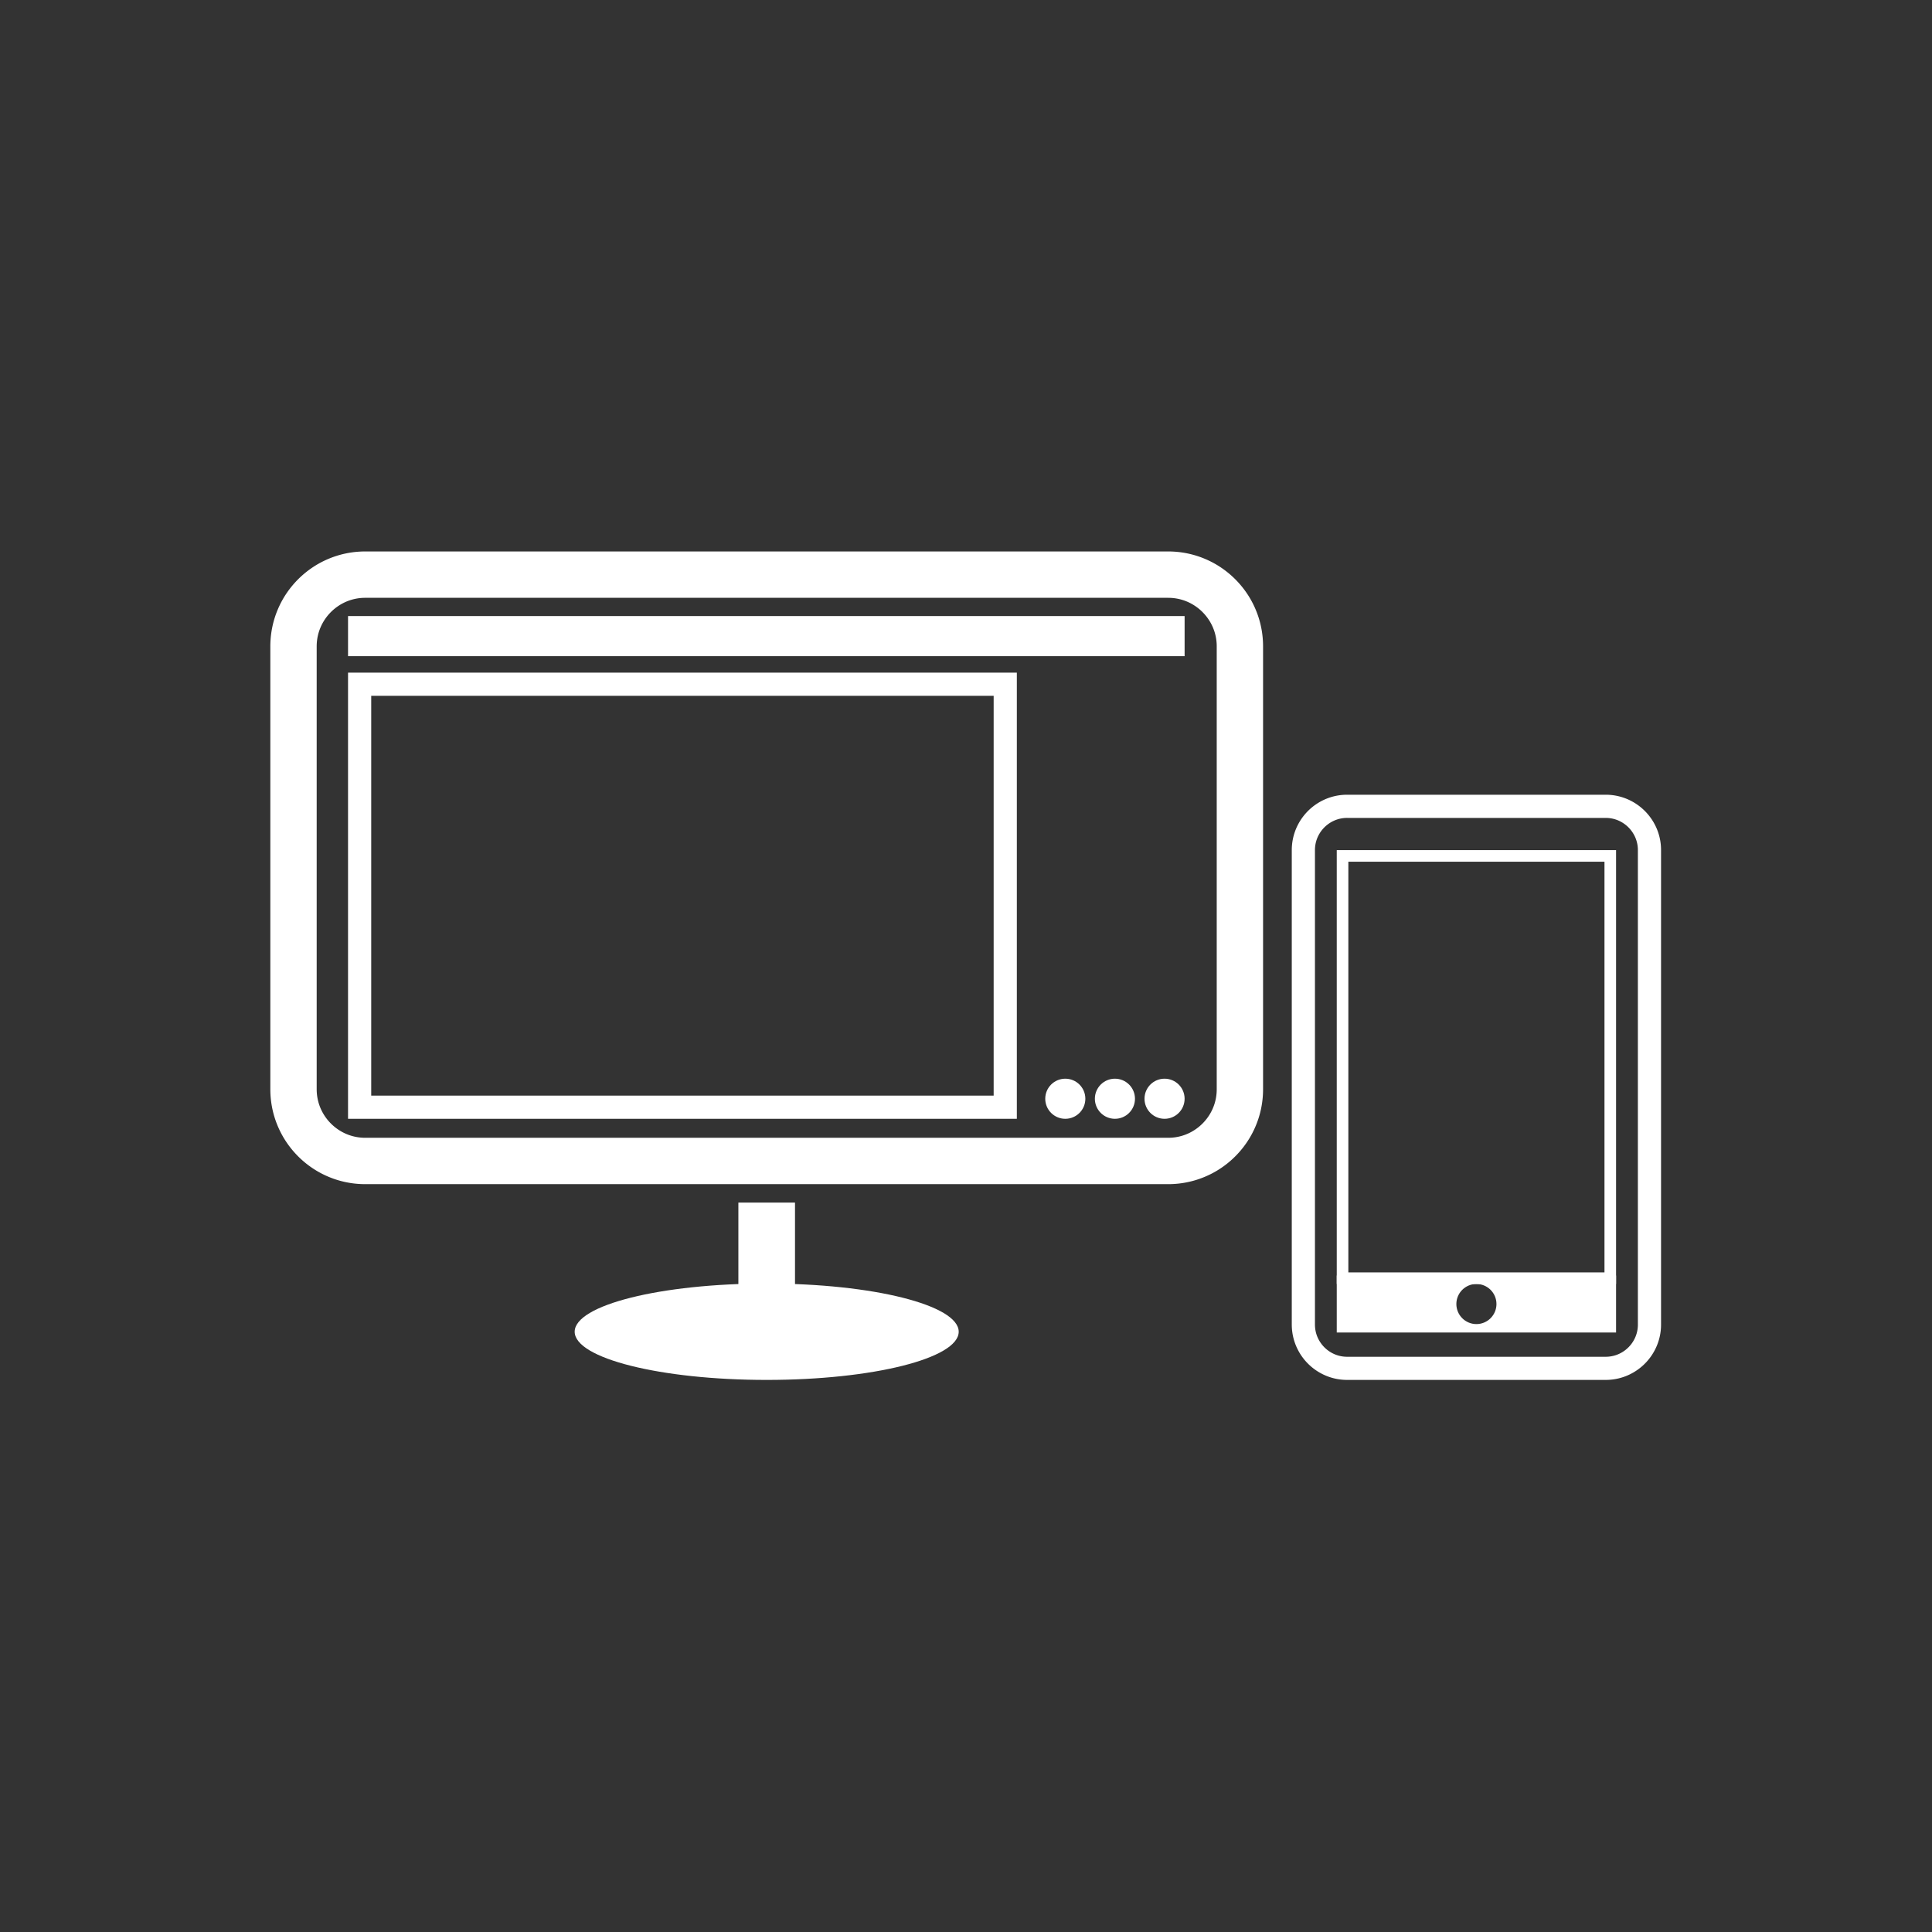 <?xml version="1.0" encoding="UTF-8" standalone="no"?><!DOCTYPE svg PUBLIC "-//W3C//DTD SVG 1.1//EN" "http://www.w3.org/Graphics/SVG/1.1/DTD/svg11.dtd"><svg width="100%" height="100%" viewBox="0 0 2084 2084" version="1.1" xmlns="http://www.w3.org/2000/svg" xmlns:xlink="http://www.w3.org/1999/xlink" xml:space="preserve" xmlns:serif="http://www.serif.com/" style="fill-rule:evenodd;clip-rule:evenodd;stroke-linejoin:round;stroke-miterlimit:1.414;"><rect x="0" y="0" width="2084" height="2084" fill="#333333" stroke="none"/><g id="Layer2"><g><g><path d="M1260.72,594.843l0.661,0.007l0.66,0.01l0.658,0.015l0.658,0.018l0.657,0.023l0.655,0.027l0.655,0.032l0.653,0.035l0.652,0.039l0.652,0.043l0.65,0.048l0.649,0.051l0.647,0.056l0.647,0.06l0.646,0.063l0.644,0.068l0.643,0.071l0.642,0.076l0.641,0.079l0.639,0.084l0.639,0.087l0.637,0.091l0.636,0.096l0.634,0.099l0.633,0.103l0.632,0.107l0.631,0.11l0.629,0.115l0.628,0.118l0.627,0.123l0.625,0.126l0.624,0.129l0.622,0.134l0.621,0.137l0.62,0.142l0.618,0.144l0.617,0.149l0.615,0.152l0.614,0.157l0.612,0.159l0.611,0.164l0.61,0.167l0.607,0.171l0.607,0.174l0.605,0.178l0.603,0.182l0.602,0.185l0.6,0.189l0.598,0.192l0.597,0.196l0.595,0.2l0.594,0.203l0.592,0.207l0.59,0.21l0.589,0.213l0.587,0.218l0.585,0.22l0.584,0.224l0.582,0.228l0.58,0.231l0.579,0.234l0.576,0.238l0.575,0.242l0.573,0.244l0.572,0.248l0.569,0.252l0.568,0.254l0.566,0.259l0.564,0.261l0.562,0.265l0.56,0.268l0.559,0.271l0.557,0.275l0.554,0.278l0.553,0.281l0.551,0.284l0.549,0.288l0.546,0.291l0.545,0.294l0.543,0.297l0.541,0.3l0.539,0.304l0.537,0.307l0.535,0.31l0.533,0.313l0.531,0.316l0.528,0.319l0.527,0.322l0.525,0.326l0.522,0.328l0.52,0.332l0.519,0.334l0.516,0.338l0.514,0.34l0.511,0.344l0.51,0.347l0.507,0.349l0.505,0.353l0.503,0.355l0.501,0.359l0.498,0.361l0.496,0.364l0.494,0.367l0.492,0.37l0.489,0.373l0.487,0.376l0.485,0.379l0.482,0.381l0.48,0.385l0.478,0.387l0.475,0.39l0.473,0.392l0.471,0.396l0.468,0.398l0.465,0.401l0.464,0.404l0.46,0.406l0.459,0.409l0.455,0.412l0.454,0.415l0.451,0.417l0.448,0.42l0.446,0.422l0.443,0.426l0.441,0.427l0.438,0.431l0.436,0.433l0.433,0.436l0.43,0.438l0.428,0.44l0.425,0.444l0.423,0.446l0.42,0.448l0.417,0.451l0.414,0.453l0.412,0.456l0.409,0.458l0.407,0.461l0.404,0.463l0.401,0.466l0.398,0.468l0.395,0.47l0.393,0.473l0.39,0.476l0.387,0.477l0.384,0.48l0.382,0.483l0.378,0.484l0.376,0.487l0.373,0.49l0.37,0.491l0.367,0.494l0.365,0.496l0.361,0.499l0.358,0.5l0.356,0.503l0.352,0.505l0.35,0.508l0.347,0.509l0.343,0.512l0.341,0.514l0.337,0.516l0.335,0.518l0.331,0.521l0.329,0.522l0.325,0.524l0.323,0.527l0.319,0.529l0.316,0.531l0.313,0.533l0.31,0.534l0.307,0.537l0.303,0.539l0.301,0.541l0.297,0.543l0.294,0.545l0.291,0.547l0.287,0.549l0.285,0.551l0.281,0.552l0.278,0.555l0.274,0.557l0.272,0.558l0.268,0.56l0.265,0.563l0.261,0.564l0.258,0.566l0.255,0.567l0.251,0.57l0.248,0.571l0.245,0.573l0.241,0.575l0.238,0.577l0.235,0.578l0.231,0.581l0.227,0.581l0.224,0.584l0.221,0.585l0.217,0.587l0.214,0.589l0.21,0.591l0.207,0.592l0.203,0.593l0.199,0.596l0.196,0.596l0.193,0.599l0.189,0.6l0.185,0.602l0.182,0.603l0.178,0.605l0.174,0.606l0.171,0.608l0.167,0.609l0.163,0.611l0.16,0.613l0.156,0.613l0.152,0.616l0.149,0.617l0.145,0.618l0.141,0.619l0.138,0.621l0.133,0.623l0.13,0.624l0.126,0.625l0.122,0.627l0.119,0.628l0.114,0.629l0.111,0.63l0.107,0.632l0.103,0.634l0.099,0.634l0.095,0.636l0.091,0.637l0.088,0.638l0.083,0.64l0.08,0.64l0.075,0.642l0.072,0.644l0.067,0.644l0.064,0.645l0.06,0.647l0.055,0.648l0.052,0.649l0.047,0.65l0.043,0.651l0.04,0.653l0.035,0.653l0.031,0.654l0.027,0.656l0.023,0.657l0.019,0.657l0.015,0.659l0.01,0.659l0.006,0.661l0.002,0.662l0,477.743l-0.002,0.662l-0.006,0.66l-0.01,0.66l-0.015,0.659l-0.019,0.657l-0.023,0.657l-0.027,0.655l-0.031,0.655l-0.035,0.653l-0.04,0.653l-0.043,0.651l-0.047,0.65l-0.052,0.649l-0.055,0.648l-0.06,0.646l-0.064,0.646l-0.067,0.644l-0.072,0.643l-0.075,0.642l-0.08,0.641l-0.083,0.64l-0.088,0.638l-0.091,0.637l-0.095,0.636l-0.099,0.634l-0.103,0.633l-0.107,0.632l-0.111,0.631l-0.114,0.629l-0.119,0.628l-0.122,0.627l-0.126,0.625l-0.13,0.624l-0.133,0.622l-0.138,0.621l-0.141,0.62l-0.145,0.618l-0.149,0.617l-0.152,0.615l-0.156,0.614l-0.16,0.612l-0.163,0.611l-0.167,0.61l-0.171,0.608l-0.174,0.606l-0.178,0.605l-0.182,0.603l-0.185,0.602l-0.189,0.6l-0.193,0.598l-0.196,0.597l-0.199,0.596l-0.203,0.593l-0.207,0.592l-0.21,0.591l-0.214,0.588l-0.217,0.587l-0.221,0.586l-0.224,0.583l-0.227,0.582l-0.231,0.58l-0.235,0.579l-0.238,0.577l-0.241,0.574l-0.245,0.574l-0.248,0.571l-0.251,0.569l-0.255,0.568l-0.258,0.566l-0.261,0.564l-0.265,0.562l-0.268,0.561l-0.272,0.558l-0.274,0.557l-0.278,0.554l-0.281,0.553l-0.285,0.551l-0.287,0.549l-0.291,0.547l-0.294,0.545l-0.297,0.542l-0.301,0.541l-0.303,0.539l-0.307,0.537l-0.31,0.535l-0.313,0.533l-0.316,0.531l-0.319,0.529l-0.323,0.526l-0.325,0.525l-0.329,0.522l-0.331,0.521l-0.335,0.518l-0.337,0.516l-0.341,0.514l-0.343,0.511l-0.347,0.51l-0.35,0.507l-0.352,0.505l-0.356,0.503l-0.358,0.501l-0.361,0.498l-0.365,0.497l-0.367,0.493l-0.37,0.492l-0.373,0.489l-0.376,0.487l-0.378,0.485l-0.382,0.482l-0.384,0.48l-0.387,0.478l-0.39,0.475l-0.393,0.473l-0.395,0.471l-0.398,0.468l-0.401,0.465l-0.404,0.464l-0.407,0.46l-0.409,0.459l-0.412,0.456l-0.414,0.453l-0.417,0.451l-0.42,0.448l-0.423,0.446l-0.425,0.443l-0.428,0.441l-0.43,0.438l-0.433,0.436l-0.436,0.433l-0.438,0.43l-0.441,0.428l-0.443,0.425l-0.446,0.423l-0.448,0.42l-0.451,0.417l-0.454,0.414l-0.455,0.412l-0.459,0.41l-0.46,0.406l-0.464,0.404l-0.465,0.401l-0.468,0.398l-0.471,0.395l-0.473,0.393l-0.475,0.39l-0.478,0.387l-0.48,0.385l-0.482,0.381l-0.485,0.379l-0.487,0.375l-0.489,0.373l-0.492,0.37l-0.494,0.368l-0.496,0.364l-0.498,0.361l-0.501,0.359l-0.503,0.355l-0.505,0.353l-0.507,0.349l-0.51,0.347l-0.511,0.343l-0.514,0.341l-0.516,0.338l-0.519,0.334l-0.52,0.332l-0.522,0.328l-0.525,0.325l-0.527,0.323l-0.528,0.319l-0.531,0.316l-0.533,0.313l-0.535,0.31l-0.537,0.307l-0.539,0.303l-0.541,0.301l-0.543,0.297l-0.545,0.294l-0.546,0.291l-0.549,0.288l-0.551,0.284l-0.553,0.281l-0.554,0.278l-0.557,0.275l-0.559,0.271l-0.56,0.268l-0.562,0.265l-0.564,0.261l-0.566,0.258l-0.568,0.255l-0.569,0.251l-0.572,0.249l-0.573,0.244l-0.575,0.241l-0.576,0.238l-0.579,0.235l-0.58,0.231l-0.582,0.227l-0.584,0.224l-0.585,0.221l-0.587,0.217l-0.589,0.214l-0.59,0.21l-0.592,0.207l-0.594,0.203l-0.595,0.199l-0.597,0.196l-0.598,0.193l-0.6,0.189l-0.602,0.185l-0.603,0.182l-0.605,0.178l-0.607,0.174l-0.607,0.171l-0.61,0.167l-0.611,0.163l-0.612,0.16l-0.614,0.156l-0.615,0.153l-0.617,0.148l-0.618,0.145l-0.62,0.141l-0.621,0.138l-0.622,0.133l-0.624,0.13l-0.625,0.126l-0.627,0.122l-0.628,0.119l-0.629,0.114l-0.631,0.111l-0.632,0.107l-0.633,0.103l-0.634,0.099l-0.636,0.095l-0.637,0.092l-0.639,0.087l-0.639,0.083l-0.641,0.08l-0.642,0.075l-0.643,0.072l-0.644,0.068l-0.646,0.063l-0.647,0.06l-0.647,0.055l-0.649,0.052l-0.65,0.047l-0.652,0.044l-0.652,0.039l-0.653,0.035l-0.655,0.031l-0.655,0.027l-0.657,0.023l-0.658,0.019l-0.658,0.015l-0.66,0.01l-0.661,0.006l-0.661,0.003l-866.09,0l-0.662,-0.003l-0.66,-0.006l-0.66,-0.01l-0.659,-0.015l-0.657,-0.019l-0.657,-0.023l-0.655,-0.027l-0.655,-0.031l-0.653,-0.035l-0.653,-0.039l-0.651,-0.044l-0.65,-0.047l-0.649,-0.052l-0.648,-0.055l-0.646,-0.06l-0.646,-0.063l-0.644,-0.068l-0.643,-0.072l-0.642,-0.075l-0.641,-0.08l-0.64,-0.083l-0.638,-0.087l-0.637,-0.092l-0.636,-0.095l-0.634,-0.099l-0.633,-0.103l-0.632,-0.107l-0.631,-0.111l-0.629,-0.114l-0.628,-0.119l-0.627,-0.122l-0.625,-0.126l-0.624,-0.13l-0.622,-0.133l-0.621,-0.138l-0.62,-0.141l-0.618,-0.145l-0.617,-0.148l-0.615,-0.153l-0.614,-0.156l-0.613,-0.16l-0.61,-0.163l-0.61,-0.167l-0.608,-0.171l-0.606,-0.174l-0.605,-0.178l-0.603,-0.182l-0.602,-0.185l-0.6,-0.189l-0.598,-0.193l-0.597,-0.196l-0.596,-0.199l-0.593,-0.203l-0.592,-0.207l-0.591,-0.21l-0.588,-0.214l-0.587,-0.217l-0.586,-0.221l-0.583,-0.224l-0.582,-0.227l-0.58,-0.231l-0.579,-0.235l-0.577,-0.238l-0.574,-0.241l-0.574,-0.244l-0.571,-0.249l-0.57,-0.251l-0.567,-0.255l-0.566,-0.258l-0.564,-0.261l-0.562,-0.265l-0.561,-0.268l-0.558,-0.271l-0.557,-0.275l-0.554,-0.278l-0.553,-0.281l-0.551,-0.284l-0.549,-0.288l-0.547,-0.291l-0.545,-0.294l-0.543,-0.297l-0.54,-0.301l-0.539,-0.303l-0.537,-0.307l-0.535,-0.31l-0.533,-0.313l-0.531,-0.316l-0.529,-0.319l-0.526,-0.323l-0.525,-0.325l-0.522,-0.328l-0.521,-0.332l-0.518,-0.334l-0.516,-0.338l-0.514,-0.341l-0.511,-0.343l-0.51,-0.347l-0.507,-0.349l-0.505,-0.353l-0.503,-0.355l-0.501,-0.359l-0.498,-0.361l-0.497,-0.364l-0.494,-0.368l-0.491,-0.37l-0.489,-0.373l-0.487,-0.375l-0.485,-0.379l-0.482,-0.381l-0.48,-0.385l-0.478,-0.387l-0.475,-0.39l-0.473,-0.393l-0.471,-0.395l-0.468,-0.398l-0.466,-0.401l-0.463,-0.404l-0.461,-0.406l-0.458,-0.41l-0.456,-0.412l-0.453,-0.414l-0.451,-0.417l-0.448,-0.42l-0.446,-0.423l-0.443,-0.425l-0.441,-0.428l-0.438,-0.43l-0.436,-0.433l-0.433,-0.436l-0.43,-0.438l-0.428,-0.441l-0.425,-0.443l-0.423,-0.446l-0.42,-0.448l-0.417,-0.451l-0.415,-0.453l-0.411,-0.456l-0.41,-0.459l-0.406,-0.46l-0.404,-0.464l-0.401,-0.465l-0.398,-0.468l-0.396,-0.471l-0.392,-0.473l-0.39,-0.475l-0.387,-0.478l-0.385,-0.48l-0.381,-0.482l-0.379,-0.485l-0.375,-0.487l-0.373,-0.489l-0.37,-0.492l-0.368,-0.493l-0.364,-0.497l-0.361,-0.498l-0.359,-0.501l-0.355,-0.503l-0.353,-0.505l-0.349,-0.507l-0.347,-0.51l-0.343,-0.511l-0.341,-0.514l-0.338,-0.516l-0.334,-0.518l-0.332,-0.521l-0.328,-0.522l-0.326,-0.525l-0.322,-0.526l-0.319,-0.529l-0.316,-0.531l-0.313,-0.533l-0.31,-0.535l-0.307,-0.537l-0.303,-0.539l-0.301,-0.541l-0.297,-0.542l-0.294,-0.545l-0.291,-0.547l-0.288,-0.549l-0.284,-0.551l-0.281,-0.553l-0.278,-0.554l-0.275,-0.557l-0.271,-0.558l-0.268,-0.561l-0.265,-0.562l-0.261,-0.564l-0.258,-0.566l-0.255,-0.568l-0.252,-0.569l-0.248,-0.571l-0.244,-0.574l-0.242,-0.574l-0.237,-0.577l-0.235,-0.579l-0.231,-0.58l-0.227,-0.582l-0.225,-0.583l-0.22,-0.586l-0.217,-0.587l-0.214,-0.588l-0.21,-0.591l-0.207,-0.592l-0.203,-0.593l-0.2,-0.596l-0.196,-0.597l-0.192,-0.598l-0.189,-0.6l-0.185,-0.602l-0.182,-0.603l-0.178,-0.605l-0.174,-0.606l-0.171,-0.608l-0.167,-0.61l-0.164,-0.611l-0.159,-0.612l-0.156,-0.614l-0.153,-0.615l-0.148,-0.617l-0.145,-0.618l-0.141,-0.62l-0.138,-0.621l-0.133,-0.622l-0.13,-0.624l-0.126,-0.625l-0.122,-0.627l-0.119,-0.628l-0.114,-0.629l-0.111,-0.631l-0.107,-0.632l-0.103,-0.633l-0.099,-0.634l-0.095,-0.636l-0.092,-0.637l-0.087,-0.638l-0.083,-0.64l-0.08,-0.641l-0.075,-0.642l-0.072,-0.643l-0.068,-0.644l-0.063,-0.646l-0.06,-0.646l-0.055,-0.648l-0.052,-0.649l-0.047,-0.65l-0.044,-0.651l-0.039,-0.653l-0.035,-0.653l-0.031,-0.655l-0.027,-0.655l-0.023,-0.657l-0.019,-0.657l-0.015,-0.659l-0.01,-0.66l-0.007,-0.66l-0.002,-0.662l0,-477.743l0.002,-0.662l0.007,-0.661l0.01,-0.659l0.015,-0.659l0.019,-0.657l0.023,-0.657l0.027,-0.656l0.031,-0.654l0.035,-0.653l0.039,-0.653l0.044,-0.651l0.047,-0.65l0.052,-0.649l0.055,-0.648l0.06,-0.647l0.063,-0.645l0.068,-0.644l0.072,-0.644l0.075,-0.642l0.08,-0.64l0.083,-0.64l0.087,-0.638l0.092,-0.637l0.095,-0.636l0.099,-0.634l0.103,-0.634l0.107,-0.632l0.111,-0.63l0.114,-0.629l0.119,-0.628l0.122,-0.627l0.126,-0.625l0.13,-0.624l0.133,-0.623l0.138,-0.621l0.141,-0.619l0.145,-0.618l0.148,-0.617l0.153,-0.616l0.156,-0.613l0.159,-0.613l0.164,-0.611l0.167,-0.609l0.171,-0.608l0.174,-0.606l0.178,-0.605l0.182,-0.603l0.185,-0.602l0.189,-0.6l0.192,-0.599l0.196,-0.596l0.2,-0.596l0.203,-0.593l0.207,-0.592l0.21,-0.591l0.214,-0.589l0.217,-0.587l0.22,-0.585l0.225,-0.584l0.227,-0.581l0.231,-0.581l0.235,-0.578l0.237,-0.577l0.242,-0.575l0.244,-0.573l0.248,-0.571l0.252,-0.57l0.255,-0.567l0.258,-0.566l0.261,-0.564l0.265,-0.563l0.268,-0.56l0.271,-0.558l0.275,-0.557l0.278,-0.555l0.281,-0.552l0.284,-0.551l0.288,-0.549l0.291,-0.547l0.294,-0.545l0.297,-0.543l0.301,-0.541l0.303,-0.539l0.307,-0.537l0.31,-0.534l0.313,-0.533l0.316,-0.531l0.319,-0.529l0.322,-0.527l0.326,-0.524l0.328,-0.522l0.332,-0.521l0.334,-0.518l0.338,-0.516l0.341,-0.514l0.343,-0.512l0.347,-0.509l0.349,-0.508l0.353,-0.505l0.355,-0.503l0.359,-0.5l0.361,-0.499l0.364,-0.496l0.368,-0.494l0.37,-0.491l0.373,-0.49l0.375,-0.487l0.379,-0.484l0.381,-0.483l0.385,-0.48l0.387,-0.477l0.39,-0.476l0.392,-0.473l0.396,-0.47l0.398,-0.468l0.401,-0.466l0.404,-0.463l0.406,-0.461l0.41,-0.458l0.411,-0.456l0.415,-0.453l0.417,-0.451l0.42,-0.448l0.423,-0.446l0.425,-0.444l0.428,-0.44l0.43,-0.438l0.433,-0.436l0.436,-0.433l0.438,-0.431l0.441,-0.427l0.443,-0.426l0.446,-0.422l0.448,-0.42l0.451,-0.417l0.453,-0.415l0.456,-0.412l0.458,-0.409l0.461,-0.406l0.463,-0.404l0.466,-0.401l0.468,-0.398l0.471,-0.396l0.473,-0.392l0.475,-0.39l0.478,-0.387l0.48,-0.385l0.482,-0.381l0.485,-0.379l0.487,-0.376l0.489,-0.373l0.491,-0.37l0.494,-0.367l0.497,-0.364l0.498,-0.361l0.501,-0.359l0.503,-0.355l0.505,-0.353l0.507,-0.349l0.51,-0.347l0.511,-0.344l0.514,-0.34l0.516,-0.338l0.518,-0.334l0.521,-0.332l0.522,-0.328l0.525,-0.326l0.526,-0.322l0.529,-0.319l0.531,-0.316l0.533,-0.313l0.535,-0.31l0.537,-0.307l0.539,-0.304l0.54,-0.3l0.543,-0.297l0.545,-0.294l0.547,-0.291l0.549,-0.288l0.551,-0.284l0.553,-0.281l0.554,-0.278l0.557,-0.275l0.558,-0.271l0.561,-0.268l0.562,-0.265l0.564,-0.261l0.566,-0.259l0.567,-0.254l0.57,-0.252l0.571,-0.248l0.574,-0.244l0.574,-0.242l0.577,-0.238l0.579,-0.234l0.58,-0.231l0.582,-0.228l0.583,-0.224l0.586,-0.22l0.587,-0.218l0.588,-0.213l0.591,-0.21l0.592,-0.207l0.593,-0.203l0.596,-0.2l0.597,-0.196l0.598,-0.192l0.6,-0.189l0.602,-0.185l0.603,-0.182l0.605,-0.178l0.606,-0.174l0.608,-0.171l0.61,-0.167l0.61,-0.164l0.613,-0.159l0.614,-0.157l0.615,-0.152l0.617,-0.149l0.618,-0.144l0.62,-0.142l0.621,-0.137l0.622,-0.134l0.624,-0.129l0.625,-0.126l0.627,-0.123l0.628,-0.118l0.629,-0.115l0.631,-0.11l0.632,-0.107l0.633,-0.103l0.634,-0.099l0.636,-0.096l0.637,-0.091l0.638,-0.087l0.64,-0.084l0.641,-0.079l0.642,-0.076l0.643,-0.071l0.644,-0.068l0.646,-0.063l0.646,-0.06l0.648,-0.056l0.649,-0.051l0.65,-0.048l0.651,-0.043l0.653,-0.039l0.653,-0.035l0.655,-0.032l0.655,-0.027l0.657,-0.023l0.657,-0.018l0.659,-0.015l0.66,-0.01l0.66,-0.007l0.662,-0.002l866.09,0l0.661,0.002Zm-866.672,49.998l-0.423,0.002l-0.345,0.003l-0.343,0.005l-0.339,0.008l-0.341,0.01l-0.342,0.011l-0.338,0.014l-0.338,0.016l-0.337,0.019l-0.337,0.02l-0.335,0.022l-0.334,0.025l-0.334,0.026l-0.332,0.029l-0.333,0.03l-0.331,0.033l-0.331,0.035l-0.33,0.036l-0.325,0.039l-0.329,0.04l-0.327,0.043l-0.325,0.045l-0.328,0.047l-0.324,0.048l-0.322,0.05l-0.323,0.053l-0.321,0.054l-0.321,0.057l-0.323,0.058l-0.32,0.061l-0.317,0.062l-0.317,0.063l-0.317,0.067l-0.316,0.067l-0.317,0.07l-0.315,0.072l-0.315,0.074l-0.314,0.076l-0.31,0.076l-0.31,0.079l-0.313,0.082l-0.309,0.083l-0.31,0.085l-0.309,0.086l-0.306,0.088l-0.31,0.092l-0.305,0.091l-0.304,0.094l-0.304,0.096l-0.305,0.098l-0.303,0.099l-0.303,0.102l-0.301,0.103l-0.3,0.105l-0.3,0.107l-0.298,0.107l-0.299,0.111l-0.299,0.113l-0.294,0.113l-0.296,0.116l-0.296,0.117l-0.293,0.119l-0.294,0.121l-0.292,0.123l-0.29,0.124l-0.292,0.127l-0.291,0.128l-0.288,0.129l-0.288,0.132l-0.288,0.133l-0.287,0.135l-0.285,0.137l-0.283,0.137l-0.284,0.14l-0.284,0.143l-0.282,0.143l-0.281,0.145l-0.279,0.146l-0.279,0.149l-0.28,0.151l-0.277,0.152l-0.276,0.153l-0.275,0.154l-0.274,0.157l-0.275,0.159l-0.273,0.161l-0.271,0.161l-0.27,0.163l-0.27,0.165l-0.269,0.167l-0.268,0.169l-0.267,0.17l-0.265,0.171l-0.264,0.173l-0.264,0.175l-0.262,0.175l-0.261,0.178l-0.261,0.18l-0.259,0.181l-0.26,0.183l-0.255,0.183l-0.256,0.186l-0.256,0.188l-0.254,0.189l-0.252,0.189l-0.25,0.191l-0.252,0.194l-0.251,0.196l-0.246,0.195l-0.246,0.197l-0.247,0.2l-0.244,0.2l-0.244,0.203l-0.243,0.204l-0.24,0.204l-0.24,0.207l-0.238,0.208l-0.238,0.209l-0.236,0.21l-0.234,0.212l-0.234,0.214l-0.232,0.215l-0.23,0.216l-0.232,0.219l-0.228,0.219l-0.226,0.219l-0.225,0.221l-0.226,0.225l-0.223,0.225l-0.22,0.223l-0.221,0.228l-0.221,0.23l-0.217,0.229l-0.216,0.231l-0.215,0.232l-0.212,0.232l-0.212,0.235l-0.212,0.238l-0.21,0.237l-0.207,0.238l-0.207,0.24l-0.205,0.242l-0.203,0.241l-0.201,0.242l-0.202,0.246l-0.2,0.246l-0.197,0.246l-0.197,0.249l-0.194,0.249l-0.192,0.249l-0.192,0.252l-0.192,0.255l-0.187,0.252l-0.188,0.255l-0.186,0.257l-0.183,0.256l-0.183,0.259l-0.181,0.259l-0.179,0.26l-0.178,0.261l-0.177,0.264l-0.175,0.263l-0.172,0.264l-0.172,0.267l-0.169,0.265l-0.168,0.267l-0.167,0.269l-0.165,0.27l-0.165,0.273l-0.161,0.271l-0.159,0.27l-0.159,0.274l-0.157,0.275l-0.155,0.276l-0.153,0.276l-0.152,0.277l-0.151,0.279l-0.148,0.279l-0.147,0.281l-0.145,0.28l-0.143,0.281l-0.142,0.283l-0.141,0.286l-0.138,0.284l-0.136,0.285l-0.135,0.287l-0.133,0.285l-0.131,0.289l-0.13,0.29l-0.128,0.29l-0.126,0.289l-0.125,0.293l-0.123,0.293l-0.12,0.292l-0.12,0.295l-0.117,0.295l-0.116,0.295l-0.114,0.297l-0.111,0.296l-0.111,0.299l-0.109,0.299l-0.106,0.3l-0.105,0.301l-0.103,0.301l-0.101,0.302l-0.1,0.303l-0.098,0.304l-0.096,0.304l-0.094,0.306l-0.092,0.305l-0.09,0.307l-0.088,0.308l-0.087,0.309l-0.085,0.309l-0.083,0.31l-0.081,0.31l-0.079,0.313l-0.078,0.312l-0.075,0.313l-0.074,0.314l-0.071,0.315l-0.07,0.315l-0.068,0.317l-0.066,0.317l-0.064,0.317l-0.062,0.32l-0.061,0.319l-0.058,0.32l-0.056,0.322l-0.055,0.322l-0.052,0.323l-0.051,0.323l-0.048,0.324l-0.047,0.326l-0.045,0.326l-0.042,0.326l-0.041,0.328l-0.039,0.329l-0.036,0.329l-0.035,0.33l-0.033,0.331l-0.03,0.332l-0.029,0.333l-0.026,0.334l-0.024,0.333l-0.023,0.336l-0.02,0.337l-0.018,0.336l-0.016,0.339l-0.014,0.339l-0.012,0.339l-0.01,0.342l-0.008,0.341l-0.005,0.342l-0.003,0.343l-0.002,0.425l0,477.585l0.002,0.424l0.003,0.344l0.005,0.342l0.008,0.341l0.01,0.341l0.012,0.34l0.014,0.339l0.016,0.338l0.018,0.337l0.02,0.337l0.023,0.335l0.024,0.334l0.026,0.334l0.029,0.333l0.03,0.331l0.033,0.332l0.035,0.33l0.036,0.328l0.039,0.329l0.041,0.329l0.042,0.326l0.045,0.326l0.047,0.325l0.048,0.325l0.051,0.323l0.052,0.323l0.055,0.322l0.056,0.321l0.058,0.32l0.061,0.32l0.062,0.32l0.064,0.317l0.066,0.316l0.068,0.317l0.07,0.316l0.071,0.315l0.074,0.314l0.075,0.312l0.078,0.313l0.079,0.313l0.081,0.31l0.083,0.309l0.085,0.309l0.087,0.31l0.088,0.307l0.091,0.308l0.092,0.306l0.093,0.304l0.096,0.304l0.098,0.304l0.1,0.304l0.101,0.303l0.103,0.301l0.104,0.299l0.107,0.299l0.109,0.302l0.111,0.298l0.111,0.296l0.114,0.296l0.116,0.296l0.118,0.296l0.118,0.292l0.121,0.294l0.124,0.294l0.123,0.29l0.126,0.29l0.129,0.291l0.131,0.291l0.13,0.286l0.133,0.287l0.135,0.287l0.136,0.284l0.139,0.286l0.14,0.284l0.142,0.283l0.143,0.282l0.145,0.28l0.147,0.28l0.148,0.279l0.15,0.279l0.154,0.28l0.152,0.275l0.155,0.274l0.157,0.275l0.158,0.274l0.161,0.272l0.16,0.27l0.165,0.273l0.165,0.269l0.167,0.269l0.168,0.268l0.169,0.265l0.171,0.266l0.174,0.265l0.175,0.264l0.175,0.261l0.179,0.263l0.179,0.259l0.18,0.259l0.185,0.261l0.184,0.257l0.184,0.255l0.187,0.254l0.188,0.253l0.191,0.253l0.192,0.253l0.194,0.251l0.193,0.247l0.196,0.248l0.2,0.25l0.198,0.243l0.2,0.244l0.203,0.245l0.205,0.244l0.205,0.241l0.205,0.238l0.206,0.236l0.211,0.239l0.211,0.237l0.212,0.234l0.216,0.236l0.211,0.228l0.217,0.233l0.22,0.231l0.217,0.226l0.221,0.228l0.222,0.226l0.222,0.224l0.225,0.223l0.225,0.221l0.227,0.221l0.23,0.22l0.228,0.217l0.234,0.218l0.232,0.215l0.231,0.211l0.235,0.213l0.235,0.209l0.237,0.21l0.241,0.21l0.24,0.207l0.239,0.203l0.244,0.205l0.243,0.202l0.241,0.197l0.25,0.203l0.248,0.198l0.246,0.195l0.249,0.194l0.25,0.194l0.252,0.192l0.25,0.188l0.256,0.19l0.258,0.189l0.255,0.186l0.254,0.181l0.26,0.184l0.261,0.182l0.256,0.176l0.264,0.18l0.264,0.177l0.26,0.173l0.266,0.174l0.265,0.171l0.267,0.17l0.268,0.168l0.269,0.168l0.268,0.164l0.274,0.164l0.271,0.162l0.269,0.158l0.275,0.16l0.276,0.157l0.275,0.155l0.276,0.153l0.281,0.154l0.276,0.149l0.277,0.147l0.279,0.147l0.281,0.144l0.286,0.146l0.284,0.143l0.282,0.138l0.283,0.138l0.285,0.136l0.287,0.135l0.288,0.134l0.291,0.133l0.287,0.129l0.285,0.125l0.296,0.129l0.292,0.125l0.29,0.121l0.291,0.121l0.294,0.118l0.3,0.12l0.292,0.114l0.299,0.115l0.3,0.113l0.293,0.109l0.3,0.108l0.3,0.107l0.298,0.104l0.305,0.104l0.301,0.101l0.303,0.1l0.305,0.098l0.302,0.095l0.308,0.095l0.306,0.092l0.302,0.089l0.309,0.089l0.311,0.087l0.312,0.086l0.309,0.082l0.306,0.08l0.313,0.08l0.314,0.078l0.317,0.076l0.313,0.073l0.31,0.071l0.316,0.07l0.319,0.068l0.315,0.066l0.322,0.065l0.319,0.062l0.315,0.059l0.323,0.059l0.319,0.056l0.321,0.054l0.323,0.053l0.324,0.051l0.327,0.049l0.323,0.046l0.329,0.045l0.327,0.043l0.324,0.04l0.331,0.039l0.327,0.036l0.329,0.035l0.336,0.033l0.328,0.03l0.334,0.029l0.337,0.026l0.328,0.024l0.335,0.023l0.342,0.02l0.339,0.019l0.332,0.015l0.337,0.014l0.345,0.012l0.341,0.01l0.339,0.007l0.345,0.006l0.343,0.003l0.421,0.002l865.936,0l0.421,-0.002l0.342,-0.003l0.346,-0.006l0.338,-0.007l0.342,-0.01l0.344,-0.012l0.338,-0.014l0.331,-0.015l0.34,-0.019l0.341,-0.02l0.336,-0.023l0.328,-0.024l0.336,-0.026l0.335,-0.029l0.328,-0.03l0.336,-0.033l0.329,-0.035l0.327,-0.036l0.331,-0.039l0.323,-0.04l0.327,-0.043l0.33,-0.045l0.323,-0.047l0.327,-0.048l0.324,-0.051l0.323,-0.053l0.321,-0.054l0.319,-0.056l0.322,-0.059l0.316,-0.059l0.319,-0.062l0.322,-0.065l0.315,-0.066l0.318,-0.068l0.317,-0.07l0.31,-0.071l0.314,-0.073l0.316,-0.077l0.313,-0.077l0.313,-0.08l0.307,-0.08l0.309,-0.083l0.312,-0.085l0.311,-0.087l0.309,-0.089l0.301,-0.089l0.306,-0.092l0.308,-0.095l0.302,-0.095l0.307,-0.098l0.302,-0.1l0.301,-0.1l0.305,-0.105l0.298,-0.104l0.301,-0.107l0.298,-0.108l0.292,-0.108l0.302,-0.114l0.3,-0.115l0.291,-0.114l0.298,-0.119l0.296,-0.12l0.291,-0.12l0.288,-0.121l0.295,-0.126l0.296,-0.128l0.282,-0.125l0.289,-0.129l0.292,-0.133l0.287,-0.133l0.287,-0.136l0.284,-0.135l0.283,-0.138l0.283,-0.14l0.284,-0.142l0.287,-0.146l0.28,-0.144l0.278,-0.146l0.279,-0.148l0.276,-0.149l0.28,-0.154l0.275,-0.152l0.275,-0.156l0.279,-0.159l0.272,-0.158l0.268,-0.157l0.274,-0.163l0.273,-0.165l0.267,-0.163l0.27,-0.168l0.267,-0.167l0.267,-0.171l0.266,-0.171l0.266,-0.174l0.259,-0.172l0.263,-0.177l0.266,-0.181l0.257,-0.177l0.261,-0.182l0.257,-0.182l0.255,-0.182l0.257,-0.186l0.256,-0.189l0.255,-0.189l0.253,-0.191l0.253,-0.192l0.246,-0.19l0.25,-0.195l0.249,-0.197l0.246,-0.197l0.249,-0.202l0.243,-0.199l0.241,-0.201l0.244,-0.204l0.239,-0.204l0.241,-0.207l0.242,-0.211l0.235,-0.208l0.235,-0.209l0.236,-0.213l0.231,-0.212l0.233,-0.216l0.232,-0.217l0.228,-0.216l0.23,-0.22l0.228,-0.222l0.226,-0.222l0.223,-0.222l0.222,-0.222l0.225,-0.23l0.219,-0.225l0.215,-0.224l0.223,-0.236l0.217,-0.232l0.209,-0.225l0.217,-0.237l0.213,-0.236l0.211,-0.237l0.21,-0.238l0.204,-0.234l0.205,-0.238l0.209,-0.246l0.204,-0.242l0.2,-0.242l0.202,-0.246l0.198,-0.244l0.198,-0.247l0.197,-0.25l0.194,-0.247l0.194,-0.251l0.192,-0.253l0.191,-0.254l0.187,-0.252l0.186,-0.253l0.187,-0.257l0.185,-0.259l0.183,-0.258l0.179,-0.257l0.181,-0.262l0.178,-0.262l0.173,-0.258l0.175,-0.265l0.176,-0.268l0.17,-0.264l0.171,-0.269l0.169,-0.268l0.163,-0.263l0.166,-0.271l0.166,-0.275l0.159,-0.266l0.16,-0.274l0.162,-0.278l0.155,-0.273l0.154,-0.273l0.153,-0.275l0.154,-0.28l0.15,-0.28l0.148,-0.277l0.148,-0.282l0.144,-0.28l0.142,-0.278l0.142,-0.285l0.141,-0.285l0.138,-0.285l0.136,-0.284l0.135,-0.287l0.134,-0.289l0.132,-0.288l0.129,-0.289l0.128,-0.29l0.127,-0.291l0.122,-0.287l0.124,-0.294l0.123,-0.298l0.118,-0.292l0.116,-0.292l0.116,-0.297l0.115,-0.298l0.111,-0.295l0.11,-0.297l0.109,-0.301l0.107,-0.301l0.105,-0.301l0.103,-0.3l0.101,-0.302l0.1,-0.304l0.097,-0.3l0.096,-0.307l0.095,-0.307l0.092,-0.305l0.09,-0.308l0.089,-0.309l0.086,-0.305l0.084,-0.309l0.083,-0.309l0.082,-0.314l0.08,-0.313l0.077,-0.311l0.075,-0.311l0.073,-0.313l0.073,-0.32l0.069,-0.312l0.067,-0.313l0.068,-0.325l0.064,-0.316l0.061,-0.315l0.06,-0.32l0.059,-0.323l0.056,-0.319l0.054,-0.32l0.053,-0.328l0.05,-0.32l0.049,-0.327l0.047,-0.328l0.044,-0.319l0.043,-0.327l0.041,-0.33l0.039,-0.33l0.036,-0.327l0.034,-0.329l0.033,-0.336l0.031,-0.332l0.028,-0.33l0.027,-0.332l0.024,-0.338l0.023,-0.335l0.02,-0.333l0.018,-0.339l0.016,-0.335l0.014,-0.343l0.012,-0.34l0.01,-0.337l0.007,-0.343l0.006,-0.345l0.003,-0.343l0.001,-0.421l0,-477.589l-0.001,-0.421l-0.003,-0.343l-0.006,-0.345l-0.007,-0.344l-0.01,-0.336l-0.012,-0.34l-0.014,-0.343l-0.016,-0.336l-0.018,-0.339l-0.02,-0.332l-0.023,-0.335l-0.024,-0.338l-0.027,-0.332l-0.028,-0.33l-0.031,-0.332l-0.033,-0.336l-0.034,-0.329l-0.037,-0.328l-0.038,-0.33l-0.041,-0.329l-0.043,-0.326l-0.044,-0.321l-0.047,-0.328l-0.049,-0.326l-0.049,-0.32l-0.054,-0.327l-0.054,-0.321l-0.056,-0.32l-0.059,-0.322l-0.06,-0.32l-0.061,-0.314l-0.064,-0.317l-0.068,-0.325l-0.067,-0.314l-0.069,-0.311l-0.073,-0.32l-0.073,-0.314l-0.075,-0.311l-0.077,-0.309l-0.08,-0.313l-0.082,-0.316l-0.083,-0.309l-0.084,-0.308l-0.086,-0.306l-0.089,-0.309l-0.09,-0.306l-0.092,-0.305l-0.095,-0.309l-0.097,-0.307l-0.096,-0.3l-0.1,-0.303l-0.101,-0.301l-0.102,-0.3l-0.106,-0.303l-0.107,-0.301l-0.109,-0.299l-0.11,-0.298l-0.111,-0.295l-0.115,-0.299l-0.116,-0.297l-0.116,-0.29l-0.119,-0.294l-0.122,-0.296l-0.123,-0.294l-0.124,-0.29l-0.126,-0.29l-0.127,-0.289l-0.13,-0.288l-0.132,-0.29l-0.134,-0.288l-0.135,-0.287l-0.136,-0.285l-0.137,-0.283l-0.142,-0.287l-0.142,-0.284l-0.142,-0.278l-0.144,-0.28l-0.149,-0.283l-0.147,-0.277l-0.151,-0.28l-0.152,-0.277l-0.153,-0.276l-0.155,-0.275l-0.156,-0.273l-0.161,-0.279l-0.16,-0.271l-0.159,-0.268l-0.166,-0.274l-0.166,-0.272l-0.163,-0.262l-0.169,-0.269l-0.171,-0.268l-0.171,-0.265l-0.174,-0.266l-0.175,-0.265l-0.175,-0.26l-0.177,-0.261l-0.182,-0.263l-0.179,-0.257l-0.181,-0.256l-0.184,-0.257l-0.189,-0.261l-0.187,-0.254l-0.186,-0.251l-0.192,-0.255l-0.192,-0.252l-0.192,-0.249l-0.195,-0.249l-0.198,-0.25l-0.195,-0.244l-0.2,-0.247l-0.204,-0.248l-0.198,-0.239l-0.202,-0.24l-0.208,-0.245l-0.208,-0.241l-0.205,-0.235l-0.209,-0.237l-0.213,-0.238l-0.213,-0.236l-0.213,-0.233l-0.212,-0.23l-0.216,-0.23l-0.221,-0.233l-0.219,-0.228l-0.218,-0.226l-0.223,-0.227l-0.223,-0.224l-0.224,-0.222l-0.227,-0.223l-0.226,-0.22l-0.228,-0.219l-0.231,-0.218l-0.229,-0.215l-0.233,-0.216l-0.235,-0.214l-0.234,-0.212l-0.236,-0.211l-0.236,-0.207l-0.239,-0.209l-0.241,-0.207l-0.24,-0.205l-0.242,-0.203l-0.243,-0.202l-0.246,-0.202l-0.246,-0.2l-0.244,-0.195l-0.249,-0.197l-0.252,-0.196l-0.248,-0.191l-0.251,-0.192l-0.254,-0.191l-0.254,-0.189l-0.255,-0.187l-0.256,-0.186l-0.257,-0.184l-0.257,-0.181l-0.259,-0.181l-0.262,-0.181l-0.263,-0.178l-0.261,-0.176l-0.263,-0.174l-0.264,-0.173l-0.266,-0.172l-0.267,-0.17l-0.267,-0.167l-0.27,-0.168l-0.269,-0.165l-0.269,-0.162l-0.274,-0.163l-0.272,-0.16l-0.272,-0.158l-0.277,-0.158l-0.275,-0.155l-0.275,-0.153l-0.276,-0.151l-0.28,-0.151l-0.281,-0.149l-0.278,-0.146l-0.28,-0.144l-0.283,-0.144l-0.284,-0.143l-0.285,-0.14l-0.283,-0.138l-0.284,-0.136l-0.287,-0.135l-0.287,-0.133l-0.29,-0.132l-0.289,-0.13l-0.288,-0.127l-0.292,-0.127l-0.292,-0.124l-0.291,-0.122l-0.293,-0.121l-0.296,-0.12l-0.294,-0.117l-0.295,-0.116l-0.296,-0.113l-0.299,-0.113l-0.299,-0.111l-0.296,-0.107l-0.301,-0.107l-0.3,-0.105l-0.301,-0.103l-0.303,-0.102l-0.302,-0.099l-0.307,-0.098l-0.304,-0.096l-0.303,-0.094l-0.306,-0.092l-0.309,-0.091l-0.307,-0.088l-0.308,-0.086l-0.309,-0.085l-0.31,-0.083l-0.314,-0.082l-0.31,-0.079l-0.309,-0.076l-0.313,-0.076l-0.316,-0.074l-0.316,-0.072l-0.316,-0.07l-0.316,-0.068l-0.318,-0.066l-0.316,-0.063l-0.317,-0.062l-0.321,-0.061l-0.322,-0.058l-0.321,-0.057l-0.322,-0.054l-0.323,-0.053l-0.321,-0.05l-0.324,-0.048l-0.328,-0.047l-0.325,-0.045l-0.327,-0.043l-0.329,-0.04l-0.325,-0.039l-0.33,-0.036l-0.332,-0.035l-0.33,-0.033l-0.333,-0.03l-0.333,-0.029l-0.334,-0.026l-0.333,-0.025l-0.335,-0.022l-0.337,-0.02l-0.337,-0.019l-0.338,-0.016l-0.338,-0.014l-0.342,-0.011l-0.342,-0.01l-0.338,-0.008l-0.343,-0.005l-0.345,-0.003l-0.423,-0.002l-865.932,0Z" style="fill:#fff;"/><rect x="796.476" y="1297.21" width="61.074" height="132.952" style="fill:#fff;"/><circle cx="1256.18" cy="1185.19" r="21.628" style="fill:#fff;"/><circle cx="1202.64" cy="1185.19" r="21.628" style="fill:#fff;"/><circle cx="1149.11" cy="1185.19" r="21.628" style="fill:#fff;"/><rect x="375.426" y="664.533" width="902.382" height="43.256" style="fill:#fff;"/><path d="M1096.84,1206.82l-721.418,0l0,-481.259l721.418,0l0,481.259Zm-696.418,-456.259l0,431.259l671.418,0l0,-431.259l-671.418,0Z" style="fill:#fff;"/><g><path d="M1732.76,857.252l0.77,0.015l0.767,0.024l0.764,0.034l0.762,0.044l0.76,0.053l0.757,0.062l0.754,0.072l0.751,0.081l0.749,0.091l0.746,0.099l0.743,0.109l0.74,0.118l0.737,0.127l0.733,0.136l0.731,0.145l0.727,0.154l0.725,0.162l0.72,0.172l0.718,0.18l0.714,0.188l0.71,0.198l0.707,0.205l0.703,0.215l0.7,0.222l0.696,0.231l0.692,0.239l0.688,0.248l0.684,0.255l0.681,0.264l0.676,0.271l0.672,0.28l0.668,0.288l0.664,0.295l0.659,0.303l0.655,0.311l0.651,0.319l0.647,0.326l0.641,0.334l0.638,0.341l0.632,0.349l0.628,0.357l0.623,0.363l0.619,0.371l0.613,0.378l0.609,0.385l0.604,0.392l0.598,0.4l0.594,0.406l0.588,0.413l0.583,0.42l0.578,0.427l0.573,0.434l0.567,0.44l0.562,0.447l0.556,0.454l0.55,0.46l0.545,0.466l0.54,0.473l0.533,0.479l0.528,0.486l0.522,0.492l0.516,0.497l0.51,0.504l0.504,0.51l0.498,0.516l0.491,0.522l0.486,0.528l0.479,0.534l0.473,0.539l0.466,0.545l0.46,0.551l0.454,0.556l0.447,0.561l0.44,0.568l0.434,0.572l0.427,0.578l0.42,0.583l0.413,0.588l0.406,0.594l0.4,0.599l0.392,0.603l0.385,0.609l0.378,0.613l0.371,0.619l0.364,0.623l0.356,0.628l0.349,0.633l0.341,0.637l0.334,0.642l0.326,0.646l0.319,0.651l0.311,0.655l0.303,0.659l0.296,0.664l0.287,0.668l0.28,0.672l0.272,0.677l0.263,0.68l0.256,0.684l0.247,0.688l0.239,0.692l0.231,0.696l0.223,0.7l0.214,0.703l0.206,0.707l0.197,0.71l0.188,0.714l0.18,0.718l0.172,0.721l0.162,0.724l0.154,0.727l0.145,0.731l0.136,0.734l0.127,0.737l0.118,0.739l0.109,0.743l0.1,0.746l0.09,0.749l0.081,0.751l0.072,0.755l0.063,0.756l0.053,0.76l0.043,0.762l0.034,0.765l0.024,0.767l0.015,0.769l0.005,0.772l0,511.741l-0.005,0.772l-0.015,0.77l-0.024,0.767l-0.034,0.764l-0.043,0.762l-0.053,0.76l-0.063,0.757l-0.072,0.754l-0.081,0.752l-0.09,0.748l-0.1,0.746l-0.109,0.743l-0.118,0.74l-0.127,0.737l-0.136,0.734l-0.145,0.73l-0.154,0.728l-0.162,0.724l-0.172,0.721l-0.18,0.717l-0.188,0.714l-0.197,0.71l-0.206,0.707l-0.214,0.704l-0.223,0.699l-0.231,0.696l-0.239,0.692l-0.247,0.688l-0.256,0.685l-0.263,0.68l-0.272,0.676l-0.28,0.672l-0.287,0.668l-0.296,0.664l-0.303,0.66l-0.311,0.655l-0.319,0.65l-0.326,0.647l-0.334,0.642l-0.341,0.637l-0.349,0.633l-0.356,0.627l-0.364,0.624l-0.371,0.618l-0.378,0.614l-0.385,0.608l-0.392,0.604l-0.4,0.599l-0.406,0.593l-0.413,0.588l-0.42,0.584l-0.427,0.577l-0.434,0.573l-0.44,0.567l-0.447,0.562l-0.454,0.556l-0.46,0.551l-0.466,0.545l-0.473,0.539l-0.479,0.533l-0.486,0.528l-0.491,0.522l-0.498,0.516l-0.504,0.51l-0.51,0.504l-0.516,0.498l-0.522,0.492l-0.528,0.485l-0.533,0.479l-0.54,0.473l-0.545,0.467l-0.55,0.46l-0.556,0.453l-0.562,0.447l-0.567,0.44l-0.573,0.434l-0.578,0.427l-0.583,0.42l-0.588,0.413l-0.594,0.407l-0.598,0.399l-0.604,0.392l-0.609,0.386l-0.613,0.378l-0.619,0.37l-0.623,0.364l-0.628,0.356l-0.632,0.349l-0.638,0.341l-0.641,0.334l-0.647,0.327l-0.651,0.318l-0.655,0.311l-0.659,0.303l-0.664,0.296l-0.668,0.287l-0.672,0.28l-0.676,0.272l-0.681,0.263l-0.684,0.256l-0.688,0.247l-0.692,0.239l-0.696,0.231l-0.7,0.223l-0.703,0.214l-0.707,0.206l-0.71,0.197l-0.714,0.189l-0.718,0.18l-0.72,0.171l-0.725,0.163l-0.727,0.153l-0.731,0.145l-0.733,0.136l-0.737,0.127l-0.74,0.118l-0.743,0.109l-0.746,0.1l-0.749,0.09l-0.751,0.081l-0.754,0.072l-0.757,0.063l-0.76,0.053l-0.762,0.043l-0.764,0.034l-0.767,0.025l-0.77,0.014l-0.772,0.005l-278.841,0l-0.771,-0.005l-0.77,-0.014l-0.767,-0.025l-0.765,-0.034l-0.762,-0.043l-0.759,-0.053l-0.757,-0.063l-0.754,-0.072l-0.752,-0.081l-0.748,-0.09l-0.746,-0.1l-0.743,-0.109l-0.74,-0.118l-0.737,-0.127l-0.734,-0.136l-0.73,-0.145l-0.728,-0.153l-0.724,-0.163l-0.721,-0.171l-0.717,-0.18l-0.714,-0.189l-0.711,-0.197l-0.707,-0.206l-0.703,-0.214l-0.699,-0.223l-0.696,-0.231l-0.692,-0.239l-0.688,-0.247l-0.685,-0.256l-0.68,-0.263l-0.676,-0.272l-0.672,-0.28l-0.668,-0.287l-0.664,-0.296l-0.66,-0.303l-0.655,-0.311l-0.651,-0.318l-0.646,-0.327l-0.642,-0.334l-0.637,-0.341l-0.633,-0.349l-0.628,-0.356l-0.623,-0.364l-0.618,-0.37l-0.614,-0.378l-0.608,-0.386l-0.604,-0.392l-0.599,-0.399l-0.593,-0.407l-0.589,-0.413l-0.583,-0.42l-0.578,-0.427l-0.572,-0.434l-0.567,-0.44l-0.562,-0.447l-0.556,-0.453l-0.551,-0.46l-0.545,-0.467l-0.539,-0.473l-0.534,-0.479l-0.527,-0.485l-0.522,-0.492l-0.516,-0.498l-0.51,-0.504l-0.504,-0.51l-0.498,-0.516l-0.492,-0.522l-0.485,-0.528l-0.479,-0.533l-0.473,-0.539l-0.467,-0.545l-0.46,-0.551l-0.453,-0.556l-0.447,-0.562l-0.441,-0.567l-0.433,-0.573l-0.427,-0.577l-0.42,-0.584l-0.414,-0.588l-0.406,-0.593l-0.399,-0.599l-0.393,-0.604l-0.385,-0.608l-0.378,-0.614l-0.371,-0.618l-0.363,-0.624l-0.356,-0.627l-0.349,-0.633l-0.342,-0.637l-0.333,-0.642l-0.327,-0.647l-0.318,-0.65l-0.311,-0.655l-0.304,-0.66l-0.295,-0.664l-0.288,-0.668l-0.279,-0.672l-0.272,-0.676l-0.264,-0.68l-0.255,-0.685l-0.248,-0.688l-0.239,-0.692l-0.231,-0.696l-0.222,-0.699l-0.214,-0.704l-0.206,-0.707l-0.197,-0.71l-0.189,-0.714l-0.18,-0.717l-0.171,-0.721l-0.163,-0.724l-0.154,-0.728l-0.144,-0.73l-0.136,-0.734l-0.127,-0.737l-0.118,-0.74l-0.109,-0.743l-0.1,-0.746l-0.09,-0.748l-0.082,-0.752l-0.071,-0.754l-0.063,-0.757l-0.053,-0.76l-0.044,-0.762l-0.033,-0.764l-0.025,-0.767l-0.014,-0.77l-0.005,-0.772l0,-511.741l0.005,-0.772l0.014,-0.769l0.025,-0.767l0.033,-0.765l0.044,-0.762l0.053,-0.76l0.063,-0.756l0.071,-0.755l0.082,-0.751l0.09,-0.749l0.1,-0.746l0.109,-0.743l0.118,-0.739l0.127,-0.737l0.136,-0.734l0.144,-0.731l0.154,-0.727l0.163,-0.724l0.171,-0.721l0.18,-0.718l0.189,-0.714l0.197,-0.71l0.206,-0.707l0.214,-0.703l0.222,-0.7l0.231,-0.696l0.239,-0.692l0.248,-0.688l0.255,-0.684l0.264,-0.68l0.272,-0.677l0.279,-0.672l0.288,-0.668l0.295,-0.664l0.304,-0.659l0.311,-0.655l0.318,-0.651l0.327,-0.646l0.333,-0.642l0.342,-0.637l0.349,-0.633l0.356,-0.628l0.363,-0.623l0.371,-0.619l0.378,-0.613l0.385,-0.609l0.393,-0.603l0.399,-0.599l0.406,-0.594l0.414,-0.588l0.42,-0.583l0.427,-0.578l0.433,-0.572l0.441,-0.568l0.447,-0.561l0.453,-0.556l0.46,-0.551l0.467,-0.545l0.473,-0.539l0.479,-0.534l0.485,-0.528l0.492,-0.522l0.498,-0.516l0.504,-0.51l0.51,-0.504l0.516,-0.497l0.522,-0.492l0.527,-0.486l0.534,-0.479l0.539,-0.473l0.545,-0.466l0.551,-0.46l0.556,-0.454l0.562,-0.447l0.567,-0.44l0.572,-0.434l0.578,-0.427l0.583,-0.42l0.589,-0.413l0.593,-0.406l0.599,-0.4l0.604,-0.392l0.608,-0.385l0.614,-0.378l0.618,-0.371l0.623,-0.363l0.628,-0.357l0.633,-0.349l0.637,-0.341l0.642,-0.334l0.646,-0.326l0.651,-0.319l0.655,-0.311l0.66,-0.303l0.664,-0.295l0.668,-0.288l0.672,-0.28l0.676,-0.271l0.68,-0.264l0.685,-0.255l0.688,-0.248l0.692,-0.239l0.696,-0.231l0.699,-0.222l0.703,-0.215l0.707,-0.205l0.711,-0.198l0.714,-0.188l0.717,-0.18l0.721,-0.172l0.724,-0.162l0.728,-0.154l0.73,-0.145l0.734,-0.136l0.737,-0.127l0.74,-0.118l0.743,-0.109l0.746,-0.099l0.748,-0.091l0.752,-0.081l0.754,-0.072l0.757,-0.062l0.759,-0.053l0.762,-0.044l0.765,-0.034l0.767,-0.024l0.77,-0.015l0.771,-0.005l278.841,0l0.772,0.005Zm-279.534,24.995l-0.533,0.004l-0.452,0.008l-0.452,0.015l-0.448,0.02l-0.445,0.025l-0.444,0.031l-0.442,0.036l-0.439,0.042l-0.437,0.047l-0.436,0.053l-0.434,0.058l-0.43,0.063l-0.43,0.069l-0.427,0.073l-0.426,0.079l-0.422,0.084l-0.421,0.089l-0.42,0.094l-0.416,0.099l-0.415,0.104l-0.413,0.109l-0.41,0.114l-0.409,0.119l-0.407,0.124l-0.404,0.129l-0.403,0.133l-0.4,0.139l-0.397,0.142l-0.397,0.148l-0.394,0.153l-0.39,0.157l-0.389,0.162l-0.388,0.167l-0.384,0.171l-0.383,0.176l-0.379,0.18l-0.377,0.185l-0.377,0.189l-0.371,0.193l-0.37,0.199l-0.369,0.203l-0.364,0.207l-0.363,0.212l-0.359,0.215l-0.357,0.22l-0.355,0.225l-0.351,0.228l-0.348,0.232l-0.347,0.237l-0.343,0.242l-0.34,0.244l-0.337,0.249l-0.334,0.253l-0.331,0.258l-0.328,0.26l-0.326,0.266l-0.321,0.268l-0.318,0.272l-0.316,0.277l-0.313,0.281l-0.308,0.284l-0.304,0.286l-0.301,0.291l-0.299,0.295l-0.295,0.299l-0.291,0.301l-0.288,0.306l-0.283,0.308l-0.28,0.311l-0.277,0.316l-0.272,0.318l-0.269,0.322l-0.265,0.325l-0.261,0.328l-0.257,0.331l-0.253,0.334l-0.249,0.337l-0.245,0.34l-0.242,0.345l-0.237,0.345l-0.231,0.348l-0.229,0.352l-0.225,0.355l-0.219,0.356l-0.217,0.361l-0.211,0.362l-0.206,0.364l-0.203,0.368l-0.199,0.371l-0.194,0.372l-0.19,0.376l-0.184,0.376l-0.18,0.38l-0.176,0.383l-0.17,0.383l-0.168,0.388l-0.162,0.39l-0.156,0.389l-0.153,0.395l-0.149,0.398l-0.142,0.395l-0.138,0.4l-0.134,0.404l-0.128,0.404l-0.125,0.407l-0.118,0.408l-0.114,0.41l-0.109,0.414l-0.105,0.415l-0.098,0.416l-0.095,0.42l-0.089,0.421l-0.083,0.422l-0.079,0.426l-0.074,0.427l-0.068,0.429l-0.063,0.43l-0.058,0.433l-0.053,0.438l-0.047,0.437l-0.042,0.439l-0.037,0.442l-0.031,0.443l-0.025,0.446l-0.02,0.449l-0.014,0.452l-0.009,0.449l-0.003,0.534l0,511.586l0.003,0.533l0.009,0.45l0.014,0.451l0.02,0.45l0.025,0.445l0.031,0.444l0.037,0.441l0.042,0.44l0.047,0.437l0.053,0.437l0.058,0.433l0.063,0.43l0.068,0.43l0.074,0.427l0.079,0.426l0.083,0.421l0.089,0.422l0.095,0.419l0.098,0.416l0.105,0.416l0.109,0.413l0.114,0.41l0.118,0.408l0.124,0.408l0.129,0.403l0.134,0.404l0.138,0.4l0.142,0.396l0.149,0.397l0.153,0.396l0.156,0.389l0.162,0.389l0.168,0.389l0.17,0.383l0.176,0.382l0.18,0.381l0.184,0.375l0.19,0.376l0.194,0.373l0.199,0.371l0.202,0.367l0.207,0.365l0.211,0.362l0.216,0.36l0.22,0.356l0.225,0.356l0.229,0.352l0.231,0.347l0.237,0.346l0.242,0.344l0.245,0.34l0.249,0.337l0.253,0.334l0.257,0.331l0.261,0.328l0.265,0.325l0.268,0.322l0.274,0.319l0.276,0.315l0.279,0.311l0.285,0.309l0.287,0.305l0.291,0.302l0.295,0.298l0.298,0.295l0.303,0.292l0.303,0.286l0.308,0.283l0.314,0.282l0.315,0.276l0.318,0.272l0.322,0.269l0.325,0.265l0.328,0.261l0.329,0.256l0.336,0.254l0.338,0.25l0.339,0.244l0.343,0.241l0.347,0.237l0.348,0.233l0.351,0.228l0.354,0.224l0.358,0.221l0.36,0.215l0.362,0.212l0.365,0.207l0.369,0.203l0.369,0.198l0.371,0.193l0.376,0.189l0.378,0.186l0.379,0.18l0.383,0.176l0.385,0.171l0.387,0.167l0.388,0.161l0.392,0.158l0.393,0.152l0.396,0.148l0.4,0.143l0.398,0.138l0.403,0.134l0.406,0.129l0.404,0.123l0.41,0.119l0.411,0.114l0.412,0.109l0.414,0.104l0.417,0.099l0.42,0.094l0.42,0.089l0.423,0.084l0.426,0.079l0.427,0.074l0.43,0.068l0.431,0.063l0.434,0.058l0.433,0.053l0.437,0.047l0.442,0.042l0.441,0.036l0.443,0.031l0.448,0.026l0.447,0.02l0.45,0.014l0.454,0.009l0.533,0.003l278.681,0l0.534,-0.003l0.454,-0.009l0.449,-0.014l0.448,-0.02l0.447,-0.026l0.443,-0.031l0.442,-0.036l0.441,-0.042l0.437,-0.047l0.434,-0.053l0.433,-0.058l0.432,-0.063l0.43,-0.068l0.427,-0.074l0.425,-0.079l0.424,-0.084l0.42,-0.089l0.419,-0.094l0.418,-0.099l0.414,-0.104l0.412,-0.109l0.412,-0.114l0.409,-0.119l0.403,-0.123l0.406,-0.129l0.404,-0.134l0.398,-0.138l0.4,-0.143l0.395,-0.148l0.394,-0.152l0.393,-0.158l0.387,-0.161l0.387,-0.167l0.384,-0.171l0.383,-0.176l0.38,-0.181l0.378,-0.185l0.375,-0.189l0.372,-0.193l0.369,-0.198l0.367,-0.203l0.367,-0.207l0.362,-0.212l0.36,-0.215l0.358,-0.221l0.354,-0.224l0.35,-0.228l0.349,-0.233l0.347,-0.237l0.343,-0.241l0.338,-0.244l0.339,-0.25l0.335,-0.254l0.33,-0.256l0.328,-0.261l0.325,-0.265l0.321,-0.269l0.32,-0.273l0.314,-0.275l0.313,-0.281l0.308,-0.284l0.304,-0.286l0.304,-0.294l0.297,-0.293l0.293,-0.297l0.292,-0.303l0.288,-0.305l0.284,-0.309l0.281,-0.312l0.275,-0.314l0.273,-0.319l0.269,-0.322l0.264,-0.324l0.262,-0.329l0.257,-0.331l0.253,-0.334l0.249,-0.337l0.245,-0.34l0.242,-0.344l0.236,-0.346l0.233,-0.349l0.228,-0.35l0.224,-0.354l0.22,-0.358l0.216,-0.36l0.211,-0.362l0.208,-0.366l0.202,-0.366l0.197,-0.369l0.196,-0.375l0.189,-0.376l0.184,-0.375l0.181,-0.381l0.176,-0.382l0.171,-0.385l0.166,-0.387l0.161,-0.387l0.158,-0.393l0.153,-0.394l0.148,-0.395l0.143,-0.4l0.138,-0.398l0.133,-0.402l0.13,-0.407l0.123,-0.406l0.119,-0.408l0.114,-0.41l0.108,-0.411l0.105,-0.418l0.1,-0.418l0.093,-0.418l0.089,-0.419l0.084,-0.423l0.079,-0.426l0.073,-0.427l0.069,-0.43l0.063,-0.432l0.058,-0.433l0.053,-0.433l0.047,-0.437l0.042,-0.442l0.036,-0.441l0.031,-0.444l0.026,-0.447l0.02,-0.448l0.014,-0.449l0.009,-0.452l0.003,-0.533l0,-511.586l-0.003,-0.534l-0.009,-0.451l-0.014,-0.45l-0.02,-0.447l-0.026,-0.448l-0.031,-0.443l-0.036,-0.442l-0.042,-0.441l-0.047,-0.437l-0.053,-0.434l-0.058,-0.433l-0.063,-0.432l-0.068,-0.429l-0.074,-0.427l-0.079,-0.426l-0.084,-0.424l-0.089,-0.419l-0.093,-0.418l-0.1,-0.418l-0.105,-0.417l-0.108,-0.412l-0.114,-0.41l-0.119,-0.408l-0.123,-0.405l-0.13,-0.408l-0.133,-0.402l-0.138,-0.398l-0.143,-0.399l-0.148,-0.396l-0.153,-0.393l-0.157,-0.393l-0.162,-0.388l-0.166,-0.386l-0.171,-0.385l-0.176,-0.383l-0.181,-0.38l-0.184,-0.376l-0.19,-0.376l-0.194,-0.374l-0.198,-0.369l-0.202,-0.367l-0.208,-0.365l-0.211,-0.362l-0.216,-0.361l-0.22,-0.358l-0.224,-0.353l-0.228,-0.351l-0.233,-0.349l-0.236,-0.345l-0.242,-0.345l-0.245,-0.34l-0.249,-0.337l-0.253,-0.334l-0.257,-0.331l-0.262,-0.329l-0.264,-0.324l-0.269,-0.322l-0.273,-0.318l-0.275,-0.315l-0.281,-0.312l-0.284,-0.308l-0.288,-0.306l-0.291,-0.302l-0.294,-0.298l-0.298,-0.294l-0.302,-0.292l-0.304,-0.286l-0.31,-0.285l-0.312,-0.28l-0.315,-0.276l-0.319,-0.273l-0.321,-0.268l-0.325,-0.266l-0.328,-0.26l-0.331,-0.258l-0.334,-0.253l-0.337,-0.249l-0.34,-0.244l-0.344,-0.242l-0.346,-0.237l-0.348,-0.232l-0.351,-0.228l-0.356,-0.225l-0.356,-0.22l-0.36,-0.215l-0.362,-0.212l-0.366,-0.207l-0.367,-0.203l-0.37,-0.198l-0.373,-0.194l-0.375,-0.189l-0.377,-0.185l-0.38,-0.181l-0.383,-0.175l-0.383,-0.171l-0.388,-0.167l-0.389,-0.162l-0.391,-0.157l-0.394,-0.153l-0.396,-0.148l-0.397,-0.142l-0.401,-0.139l-0.403,-0.133l-0.404,-0.129l-0.406,-0.124l-0.408,-0.119l-0.411,-0.114l-0.413,-0.109l-0.415,-0.104l-0.417,-0.099l-0.419,-0.094l-0.421,-0.089l-0.423,-0.084l-0.425,-0.079l-0.427,-0.073l-0.43,-0.069l-0.431,-0.063l-0.433,-0.058l-0.437,-0.053l-0.437,-0.047l-0.438,-0.042l-0.443,-0.036l-0.444,-0.031l-0.444,-0.025l-0.449,-0.02l-0.451,-0.015l-0.452,-0.008l-0.534,-0.004l-278.683,0Z" style="fill:#fff;"/><path d="M1743.21,1385l-301.286,0l0,-467.998l301.286,0l0,467.998Zm-288.786,-455.498l0,442.998l276.286,0l0,-442.998l-276.286,0Z" style="fill:#fff;"/><path d="M1743.21,1375.9l0,61.455l-301.286,0l0,-61.455l301.286,0Zm-150.643,9.099c11.937,0 21.628,9.691 21.628,21.628c0,11.937 -9.691,21.629 -21.628,21.629c-11.937,0 -21.628,-9.692 -21.628,-21.629c0,-11.937 9.691,-21.628 21.628,-21.628Z" style="fill:#fff;"/></g></g></g><ellipse cx="827.013" cy="1436.5" rx="207.116" ry="51.988" style="fill:#fff;"/></g></svg>